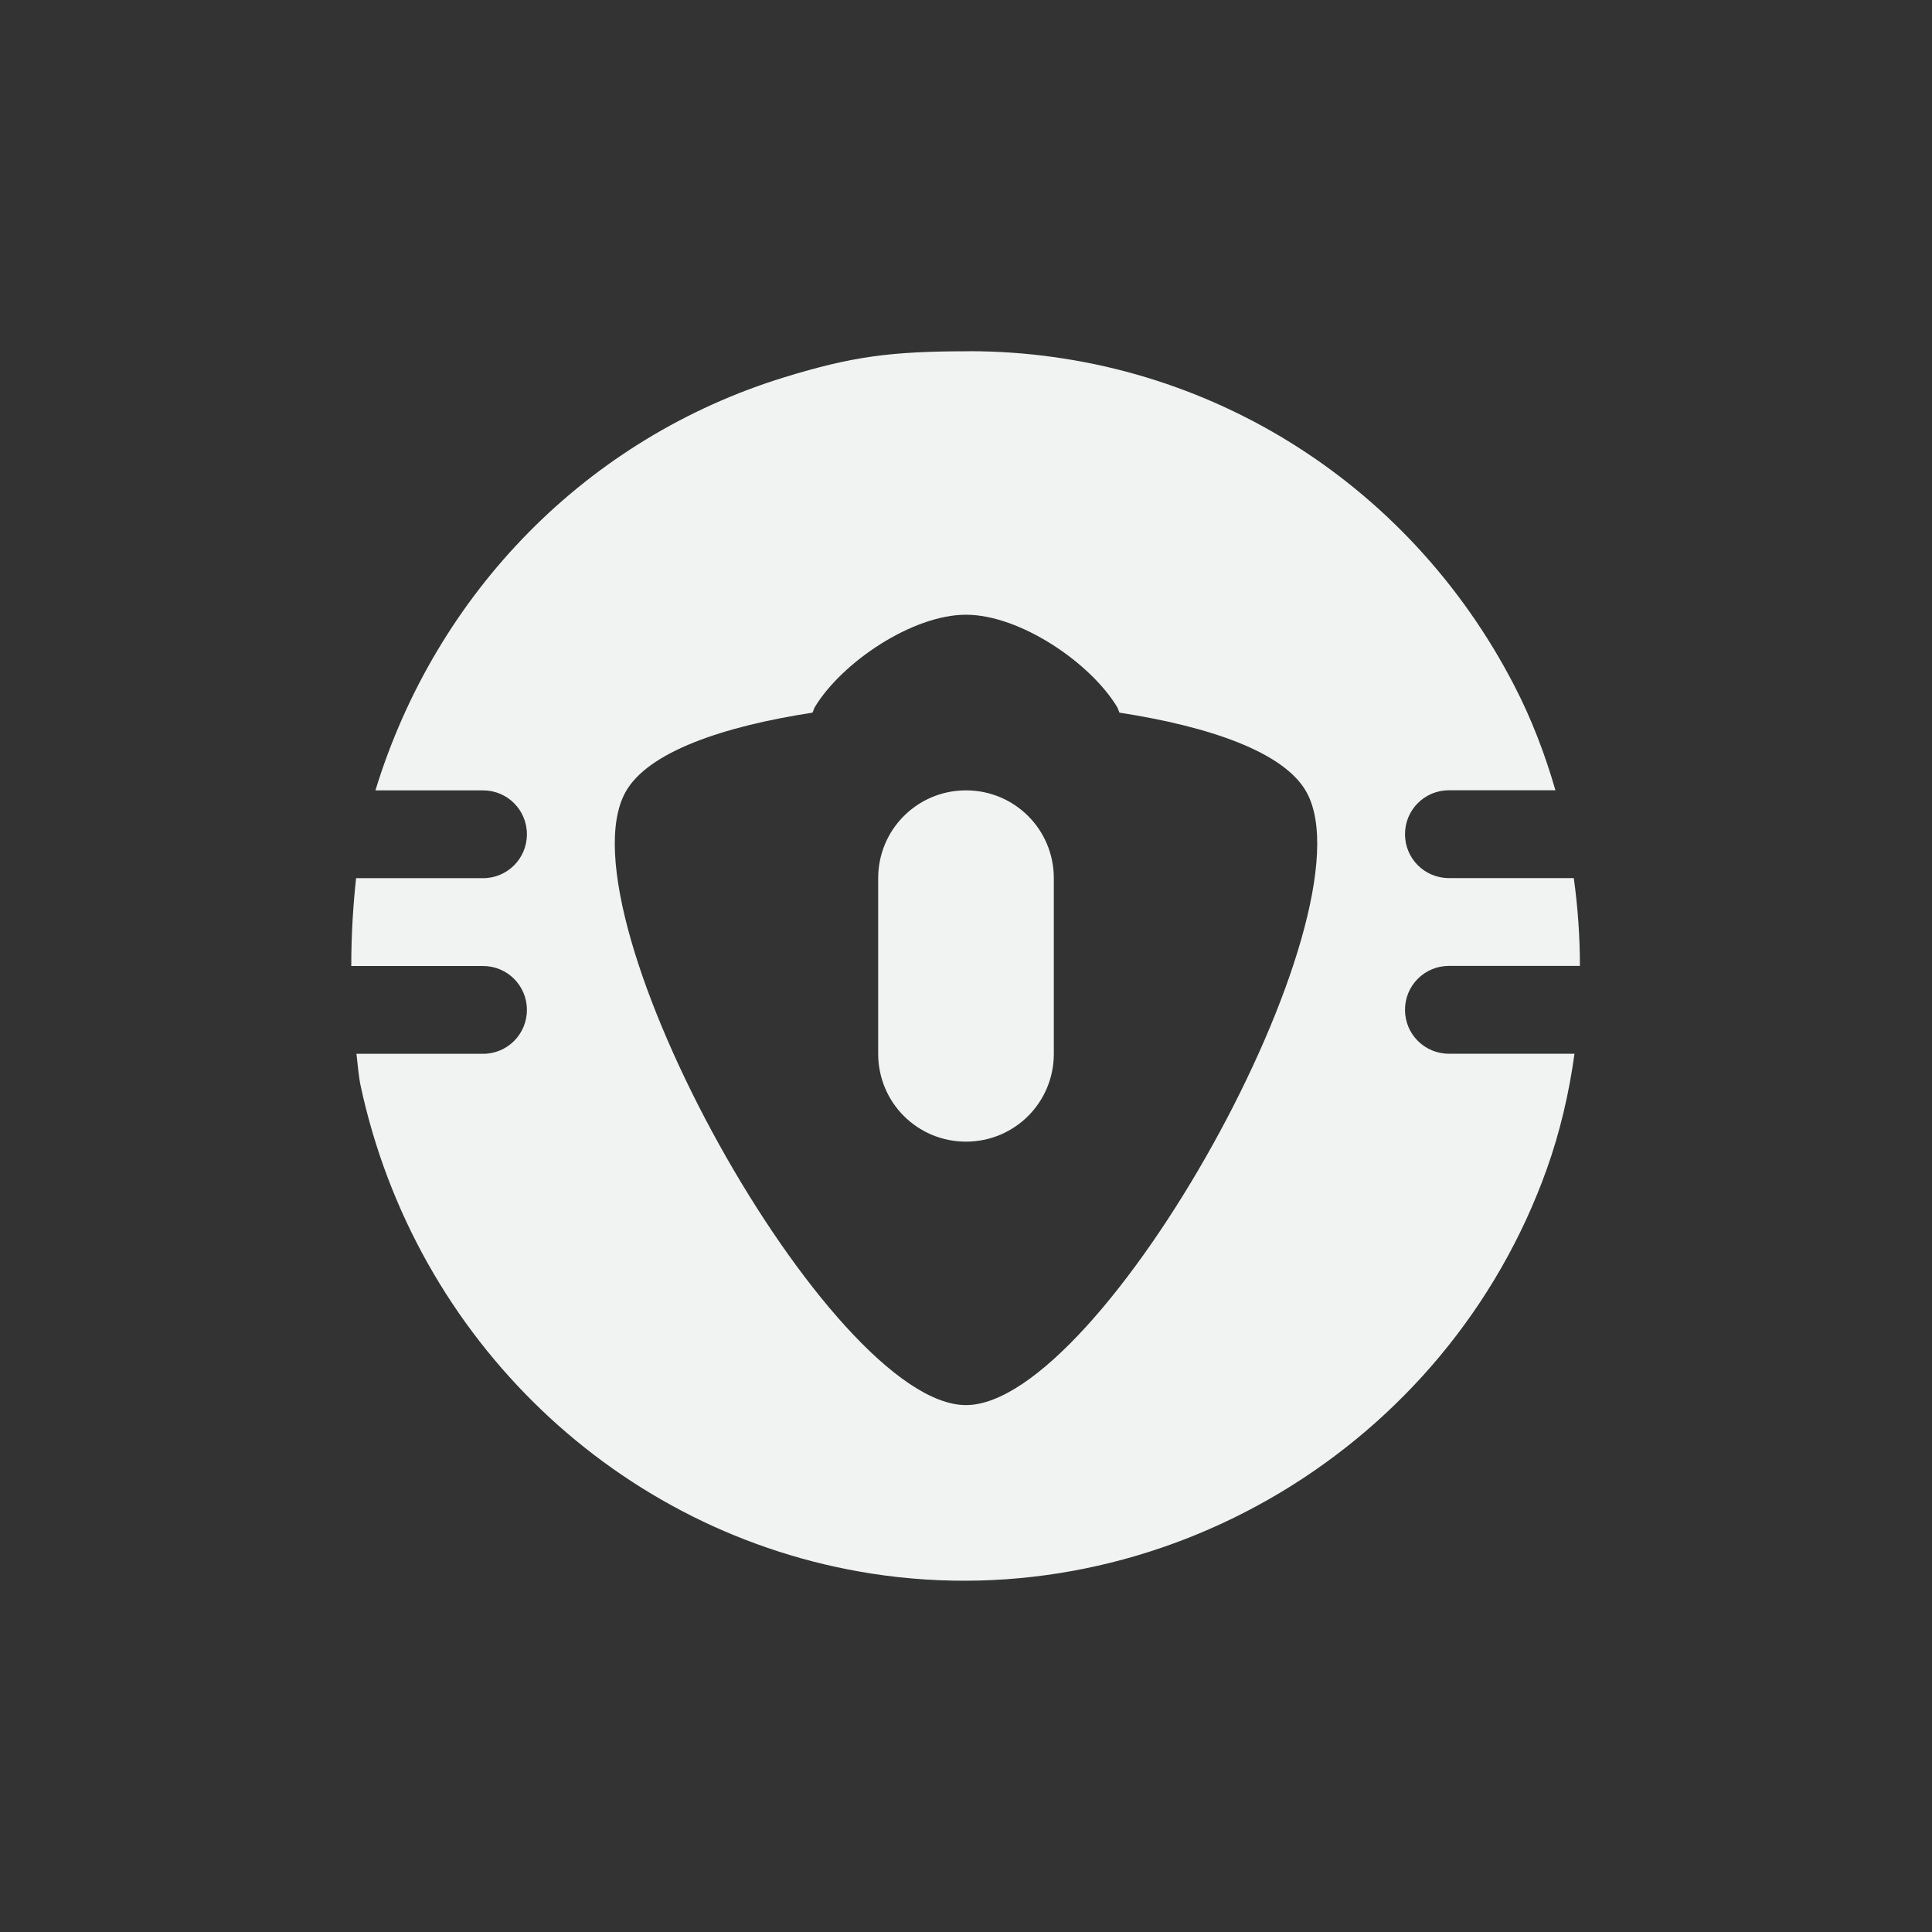 <?xml version="1.0" encoding="UTF-8"?>
<svg version="1.1" viewBox="-3 -3 22 22" xmlns="http://www.w3.org/2000/svg">
<rect x="-3" y="-3" width="22" height="22" fill="#333333" stroke="none"/>
<path d="m8.035 1c-0.896-6.5e-4 -1.337 0.061-2.1 0.295-2.252 0.692-3.97 2.454-4.66 4.705h1.225c0.277 0 0.5 0.223 0.5 0.5s-0.223 0.5-0.5 0.5h-1.445c-0.033 0.3-0.055 0.637-0.055 1h1.5c0.277 0 0.5 0.223 0.5 0.5s-0.223 0.5-0.5 0.5h-1.441c0.015 0.125 0.026 0.265 0.047 0.361 0.62 2.893 2.936 5.107 5.814 5.557 3.298 0.515 6.561-1.438 7.693-4.604 0.15-0.42 0.254-0.863 0.316-1.315h-1.43c-0.277 0-0.5-0.223-0.5-0.5s0.223-0.5 0.5-0.5h1.492c-7.48e-4 -0.335-0.024-0.669-0.07-1h-1.422c-0.277 0-0.5-0.223-0.5-0.5s0.223-0.5 0.5-0.5h1.213c-0.12-0.415-0.274-0.817-0.469-1.193-1.216-2.351-3.586-3.805-6.209-3.807zm-0.035 3c0.612 0 1.415 0.544 1.721 1.051 0.011 0.018 0.017 0.045 0.027 0.064 1.028 0.159 1.877 0.45 2.129 0.904 0.776 1.396-2.326 6.981-3.877 6.981s-4.652-5.584-3.877-6.981c0.252-0.454 1.101-0.746 2.129-0.904 0.01-0.019 0.016-0.046 0.027-0.064 0.306-0.507 1.109-1.051 1.721-1.051zm0 2c-0.554 0-1 0.446-1 1v2c0 0.554 0.446 1 1 1s1-0.446 1-1v-2c0-0.554-0.446-1-1-1z" style="fill:#f1f2f2"/>
</svg>
